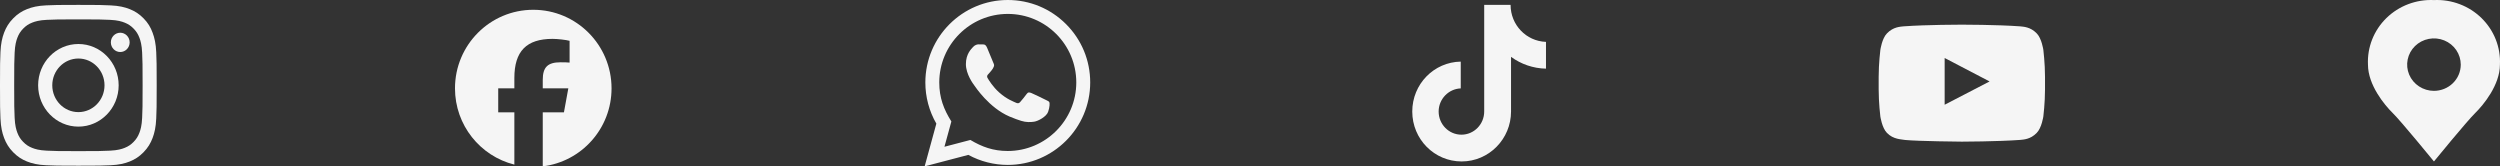<svg width="511" height="34" viewBox="0 0 511 34" fill="none" xmlns="http://www.w3.org/2000/svg">
<rect x="0" y="0" width="511" height="34" fill="#333333" stroke="none"/>
<path d="M497.5 0.014C495.707 -0.068 493.916 0.217 492.241 0.85C490.567 1.484 489.047 2.453 487.777 3.695C486.508 4.938 485.517 6.425 484.869 8.063C484.221 9.701 483.93 11.454 484.014 13.208C484.014 17.365 487.386 21.455 489.071 23.104C490.757 24.753 497.5 33 497.5 33C497.5 33 504.243 24.753 505.929 23.104C507.614 21.455 510.986 17.365 510.986 13.208C511.07 11.454 510.779 9.701 510.131 8.063C509.483 6.425 508.492 4.938 507.223 3.695C505.953 2.453 504.433 1.484 502.759 0.85C501.084 0.217 499.293 -0.068 497.5 0.014ZM497.5 18.569C496.416 18.569 495.357 18.254 494.456 17.665C493.555 17.076 492.853 16.239 492.438 15.26C492.024 14.28 491.915 13.202 492.127 12.163C492.338 11.123 492.86 10.168 493.626 9.418C494.392 8.668 495.368 8.158 496.431 7.951C497.494 7.744 498.595 7.85 499.597 8.256C500.598 8.662 501.453 9.349 502.055 10.23C502.657 11.112 502.979 12.148 502.979 13.208C502.979 13.912 502.837 14.609 502.562 15.26C502.286 15.91 501.883 16.501 501.374 16.999C500.865 17.496 500.261 17.891 499.597 18.16C498.932 18.43 498.219 18.569 497.5 18.569Z" fill="#F5F5F5"/>
<path d="M109 2C100.163 2 93 9.19 93 18.059C93 25.59 98.166 31.909 105.135 33.645V22.966H101.836V18.059H105.135V15.944C105.135 10.478 107.599 7.945 112.946 7.945C113.96 7.945 115.709 8.145 116.424 8.344V12.792C116.047 12.752 115.391 12.732 114.576 12.732C111.953 12.732 110.939 13.73 110.939 16.323V18.059H116.165L115.267 22.966H110.939V34C118.861 33.04 125 26.269 125 18.059C124.999 9.19 117.836 2 109 2Z" fill="#F5F5F5"/>
<path d="M189 34L191.39 25.269C189.915 22.713 189.14 19.816 189.142 16.846C189.146 7.558 196.704 0 205.99 0C210.496 0.001 214.727 1.757 217.908 4.941C221.089 8.126 222.84 12.359 222.838 16.861C222.834 26.15 215.276 33.708 205.99 33.708C203.171 33.707 200.393 33 197.932 31.657L189 34ZM198.346 28.607C200.72 30.016 202.987 30.861 205.984 30.862C213.702 30.862 219.99 24.581 219.994 16.858C219.997 9.12 213.739 2.848 205.996 2.845C198.272 2.845 191.989 9.126 191.986 16.847C191.985 19.999 192.909 22.359 194.46 24.828L193.045 29.997L198.346 28.607ZM214.477 20.866C214.372 20.69 214.092 20.586 213.67 20.375C213.249 20.163 211.179 19.145 210.793 19.005C210.407 18.864 210.127 18.794 209.845 19.216C209.564 19.636 208.757 20.586 208.512 20.866C208.267 21.147 208.02 21.182 207.599 20.971C207.179 20.76 205.821 20.316 204.214 18.881C202.963 17.765 202.117 16.387 201.872 15.964C201.627 15.544 201.846 15.316 202.056 15.106C202.246 14.918 202.477 14.614 202.688 14.368C202.902 14.124 202.971 13.948 203.113 13.667C203.253 13.386 203.184 13.14 203.077 12.928C202.971 12.719 202.13 10.646 201.78 9.803C201.437 8.983 201.09 9.094 200.832 9.081L200.024 9.067C199.744 9.067 199.288 9.171 198.902 9.594C198.517 10.016 197.429 11.033 197.429 13.106C197.429 15.178 198.938 17.18 199.148 17.46C199.359 17.741 202.115 21.994 206.339 23.817C207.343 24.25 208.128 24.51 208.738 24.704C209.747 25.024 210.665 24.979 211.39 24.871C212.199 24.751 213.881 23.852 214.232 22.869C214.584 21.885 214.584 21.042 214.477 20.866Z" fill="#F5F5F5"/>
<path d="M308.763 1H303.37V22.797C303.37 25.394 301.296 27.528 298.714 27.528C296.133 27.528 294.059 25.394 294.059 22.797C294.059 20.246 296.087 18.159 298.576 18.067V12.594C293.091 12.687 288.666 17.186 288.666 22.797C288.666 28.455 293.183 33 298.76 33C304.338 33 308.855 28.409 308.855 22.797V11.62C310.883 13.104 313.372 13.986 315.999 14.032V8.559C311.943 8.42 308.763 5.081 308.763 1Z" fill="#F5F5F5"/>
<path d="M417.661 10.2C417.661 10.2 417.329 7.856 416.307 6.826C415.012 5.472 413.564 5.465 412.9 5.385C408.145 5.04 401.007 5.04 401.007 5.04H400.993C400.993 5.04 393.855 5.04 389.1 5.385C388.436 5.465 386.988 5.472 385.693 6.826C384.671 7.856 384.345 10.2 384.345 10.2C384.345 10.2 384 12.956 384 15.705V18.281C384 21.031 384.339 23.787 384.339 23.787C384.339 23.787 384.671 26.131 385.687 27.16C386.982 28.515 388.682 28.468 389.439 28.614C392.161 28.873 401 28.953 401 28.953C401 28.953 408.145 28.94 412.9 28.601C413.564 28.521 415.012 28.515 416.307 27.16C417.329 26.131 417.661 23.787 417.661 23.787C417.661 23.787 418 21.037 418 18.281V15.705C418 12.956 417.661 10.2 417.661 10.2ZM397.487 21.409V11.853L406.671 16.648L397.487 21.409Z" fill="#F5F5F5"/>
<path d="M16.023 3.96C20.305 3.96 20.812 3.98 22.495 4.057C24.06 4.127 24.905 4.397 25.468 4.622C26.213 4.917 26.752 5.277 27.309 5.848C27.872 6.426 28.216 6.972 28.504 7.736C28.723 8.314 28.986 9.187 29.055 10.786C29.13 12.52 29.149 13.04 29.149 17.426C29.149 21.818 29.13 22.338 29.055 24.066C28.986 25.671 28.723 26.538 28.504 27.116C28.216 27.88 27.866 28.432 27.309 29.004C26.745 29.582 26.213 29.935 25.468 30.23C24.905 30.455 24.054 30.725 22.495 30.795C20.805 30.872 20.299 30.892 16.023 30.892C11.742 30.892 11.235 30.872 9.551 30.795C7.987 30.725 7.142 30.455 6.578 30.23C5.834 29.935 5.295 29.575 4.738 29.004C4.175 28.426 3.831 27.88 3.543 27.116C3.324 26.538 3.061 25.665 2.992 24.066C2.917 22.332 2.898 21.812 2.898 17.426C2.898 13.034 2.917 12.514 2.992 10.786C3.061 9.181 3.324 8.314 3.543 7.736C3.831 6.972 4.181 6.42 4.738 5.848C5.302 5.27 5.834 4.917 6.578 4.622C7.142 4.397 7.993 4.127 9.551 4.057C11.235 3.98 11.742 3.96 16.023 3.96ZM16.023 1C11.673 1 11.129 1.019 9.42 1.096C7.718 1.173 6.547 1.456 5.533 1.86C4.475 2.284 3.58 2.843 2.691 3.761C1.796 4.673 1.252 5.591 0.839 6.67C0.444 7.717 0.169 8.911 0.094 10.658C0.019 12.417 0 12.976 0 17.439C0 21.902 0.019 22.46 0.094 24.213C0.169 25.96 0.444 27.161 0.839 28.201C1.252 29.286 1.796 30.204 2.691 31.116C3.58 32.028 4.475 32.593 5.527 33.011C6.547 33.415 7.711 33.698 9.414 33.775C11.123 33.852 11.667 33.871 16.017 33.871C20.367 33.871 20.912 33.852 22.621 33.775C24.323 33.698 25.494 33.415 26.508 33.011C27.559 32.593 28.454 32.028 29.343 31.116C30.232 30.204 30.782 29.286 31.189 28.207C31.584 27.161 31.859 25.966 31.934 24.22C32.009 22.467 32.028 21.908 32.028 17.445C32.028 12.982 32.009 12.424 31.934 10.671C31.859 8.924 31.584 7.723 31.189 6.683C30.795 5.591 30.25 4.673 29.355 3.761C28.467 2.849 27.572 2.284 26.52 1.867C25.5 1.462 24.336 1.18 22.633 1.103C20.918 1.019 20.374 1 16.023 1Z" fill="#F5F5F5"/>
<path d="M16.024 8.994C11.48 8.994 7.793 12.776 7.793 17.438C7.793 22.1 11.48 25.882 16.024 25.882C20.568 25.882 24.255 22.1 24.255 17.438C24.255 12.776 20.568 8.994 16.024 8.994ZM16.024 22.916C13.076 22.916 10.685 20.463 10.685 17.438C10.685 14.414 13.076 11.961 16.024 11.961C18.972 11.961 21.363 14.414 21.363 17.438C21.363 20.463 18.972 22.916 16.024 22.916Z" fill="#F5F5F5"/>
<path d="M26.501 8.661C26.501 9.752 25.638 10.632 24.58 10.632C23.516 10.632 22.658 9.746 22.658 8.661C22.658 7.569 23.522 6.689 24.58 6.689C25.638 6.689 26.501 7.576 26.501 8.661Z" fill="#F5F5F5"/>
</svg>
